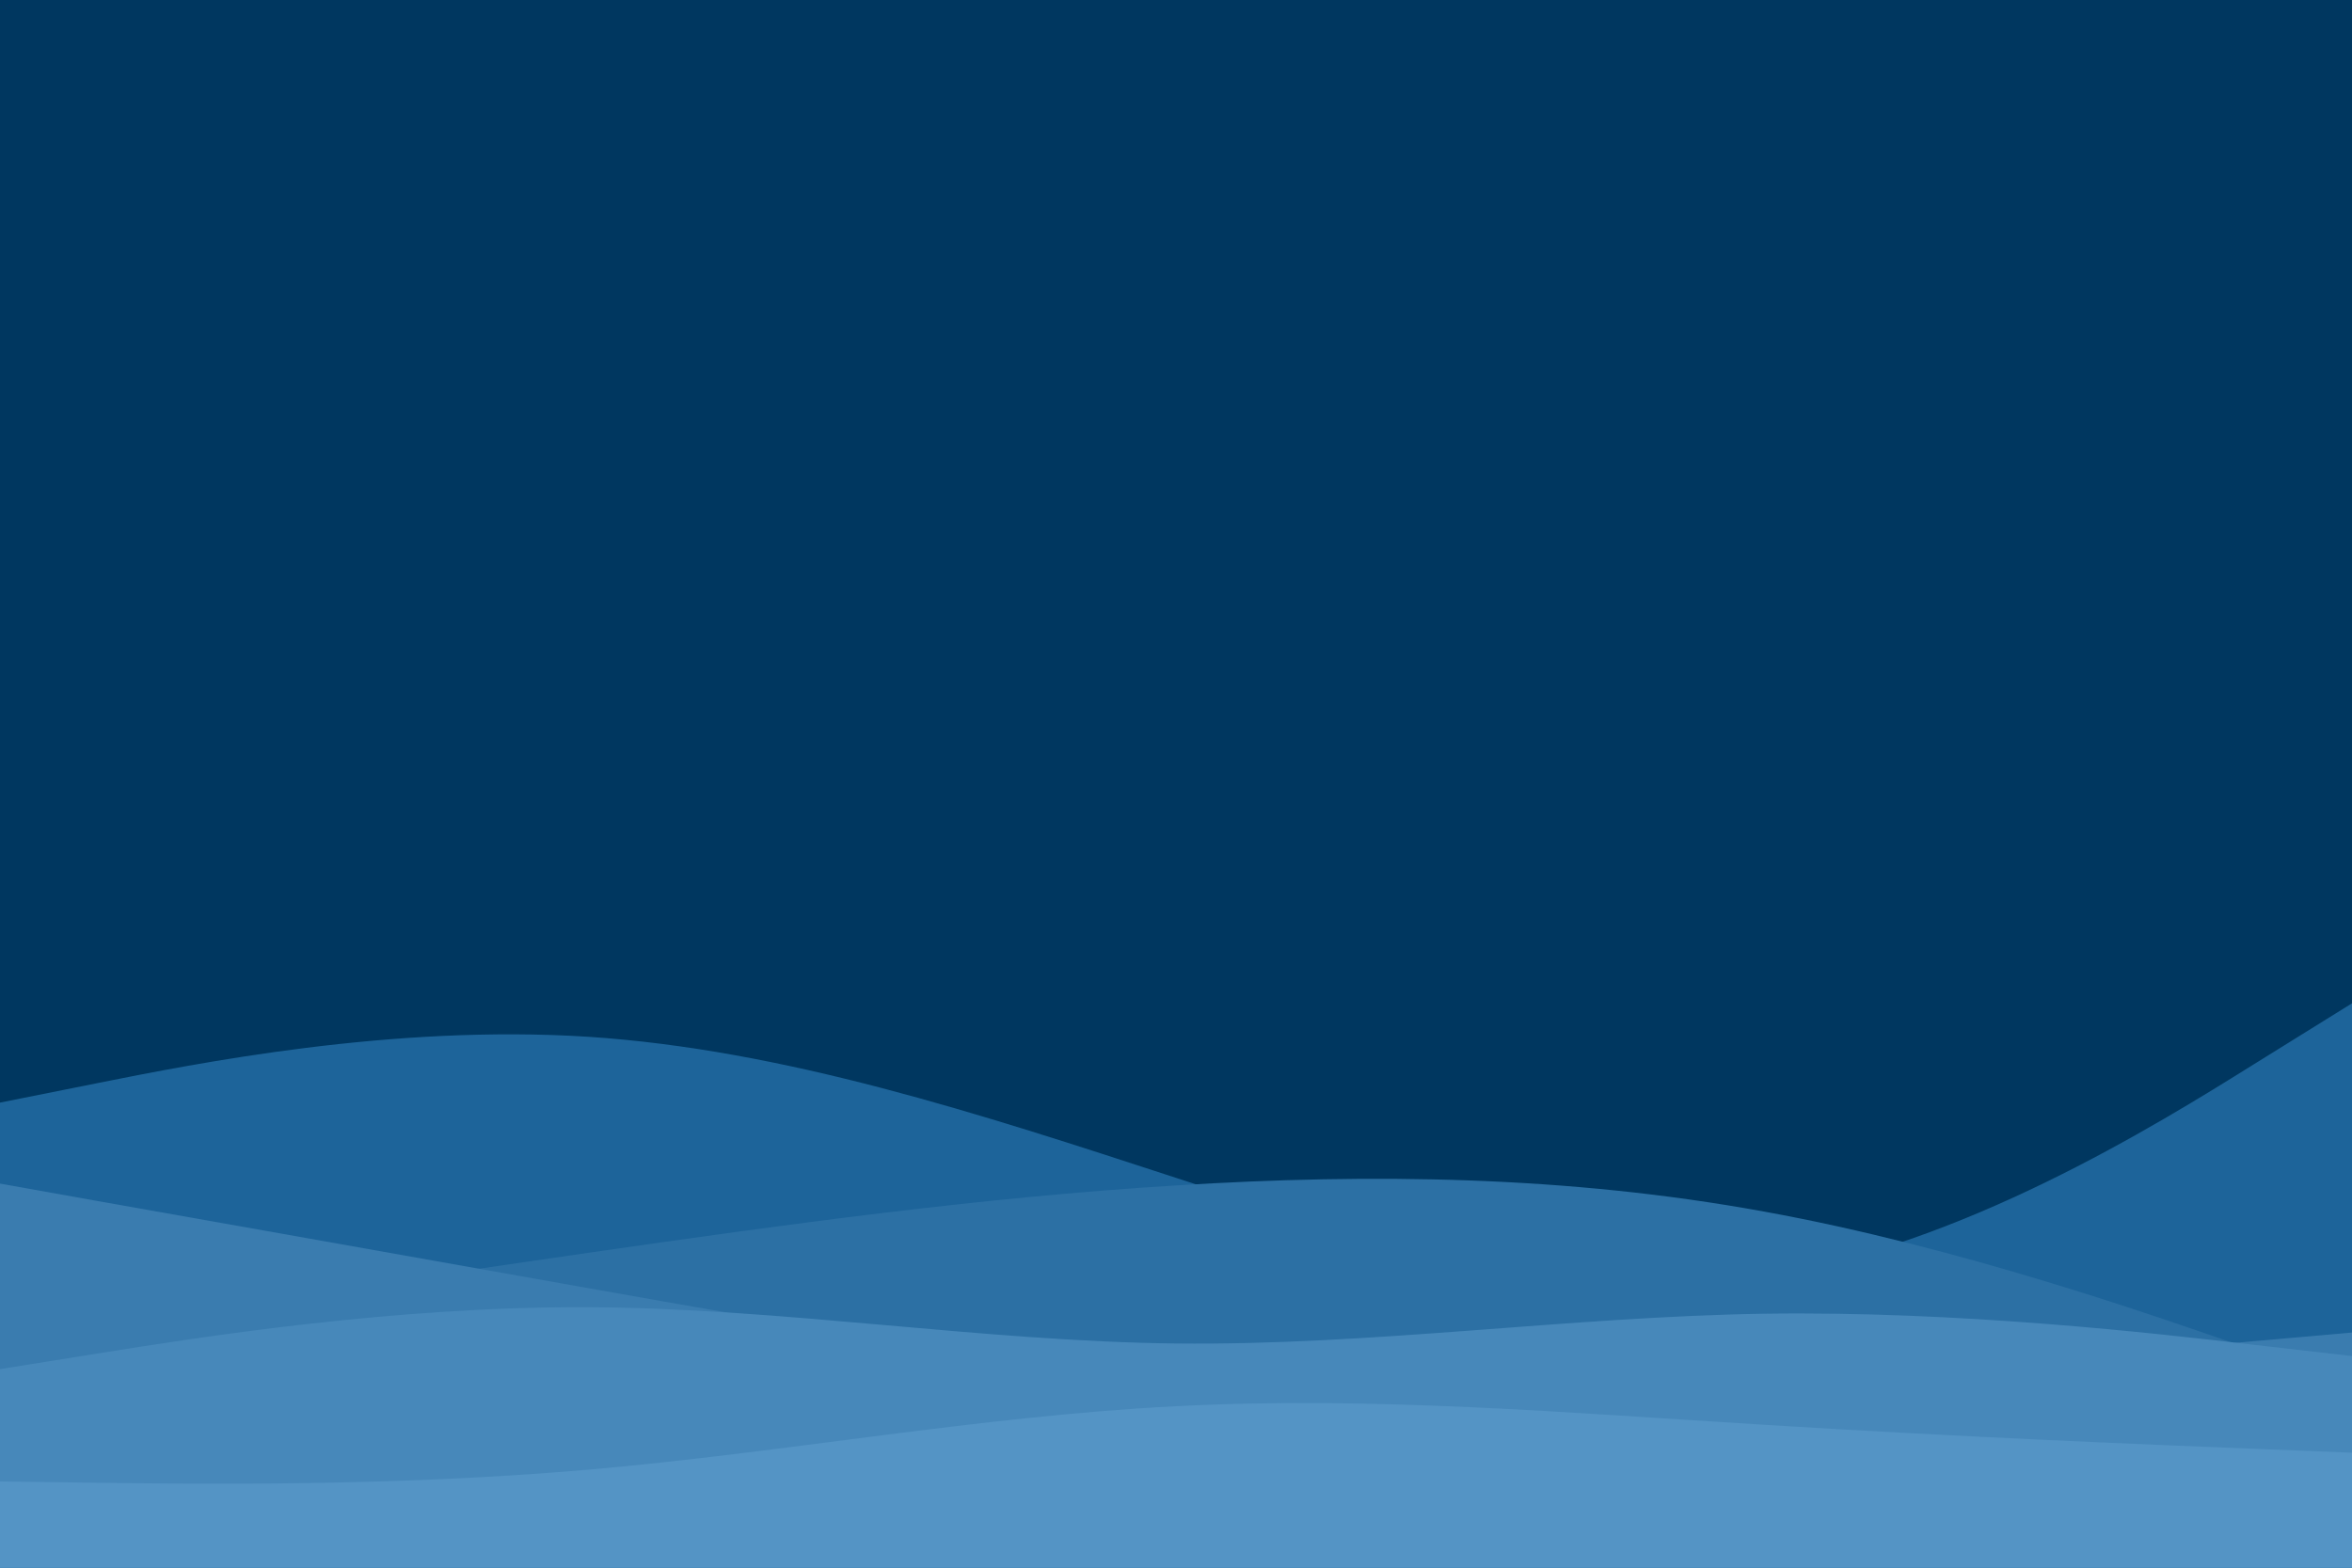 <svg id="visual" viewBox="0 0 900 600" width="900" height="600" xmlns="http://www.w3.org/2000/svg" xmlns:xlink="http://www.w3.org/1999/xlink" version="1.1"><rect x="0" y="0" width="900" height="600" fill="#003760"></rect><path d="M0 422L37.5 414.5C75 407 150 392 225 396.8C300 401.7 375 426.3 450 450.8C525 475.3 600 499.7 675 488.5C750 477.3 825 430.7 862.5 407.3L900 384L900 601L862.5 601C825 601 750 601 675 601C600 601 525 601 450 601C375 601 300 601 225 601C150 601 75 601 37.5 601L0 601Z" fill="#1d649a"></path><path d="M0 513L37.5 507.3C75 501.7 150 490.3 225 479.5C300 468.7 375 458.3 450 453.7C525 449 600 450 675 463.7C750 477.3 825 503.7 862.5 516.8L900 530L900 601L862.5 601C825 601 750 601 675 601C600 601 525 601 450 601C375 601 300 601 225 601C150 601 75 601 37.5 601L0 601Z" fill="#2c70a4"></path><path d="M0 453L37.5 459.7C75 466.3 150 479.7 225 493C300 506.3 375 519.7 450 525.8C525 532 600 531 675 527.2C750 523.3 825 516.7 862.5 513.3L900 510L900 601L862.5 601C825 601 750 601 675 601C600 601 525 601 450 601C375 601 300 601 225 601C150 601 75 601 37.5 601L0 601Z" fill="#3a7caf"></path><path d="M0 524L37.5 518C75 512 150 500 225 500.3C300 500.7 375 513.3 450 514.2C525 515 600 504 675 502.8C750 501.7 825 510.3 862.5 514.7L900 519L900 601L862.5 601C825 601 750 601 675 601C600 601 525 601 450 601C375 601 300 601 225 601C150 601 75 601 37.5 601L0 601Z" fill="#4788ba"></path><path d="M0 567L37.5 567.5C75 568 150 569 225 562.5C300 556 375 542 450 538.2C525 534.3 600 540.7 675 545.3C750 550 825 553 862.5 554.5L900 556L900 601L862.5 601C825 601 750 601 675 601C600 601 525 601 450 601C375 601 300 601 225 601C150 601 75 601 37.5 601L0 601Z" fill="#5494c5"></path></svg>